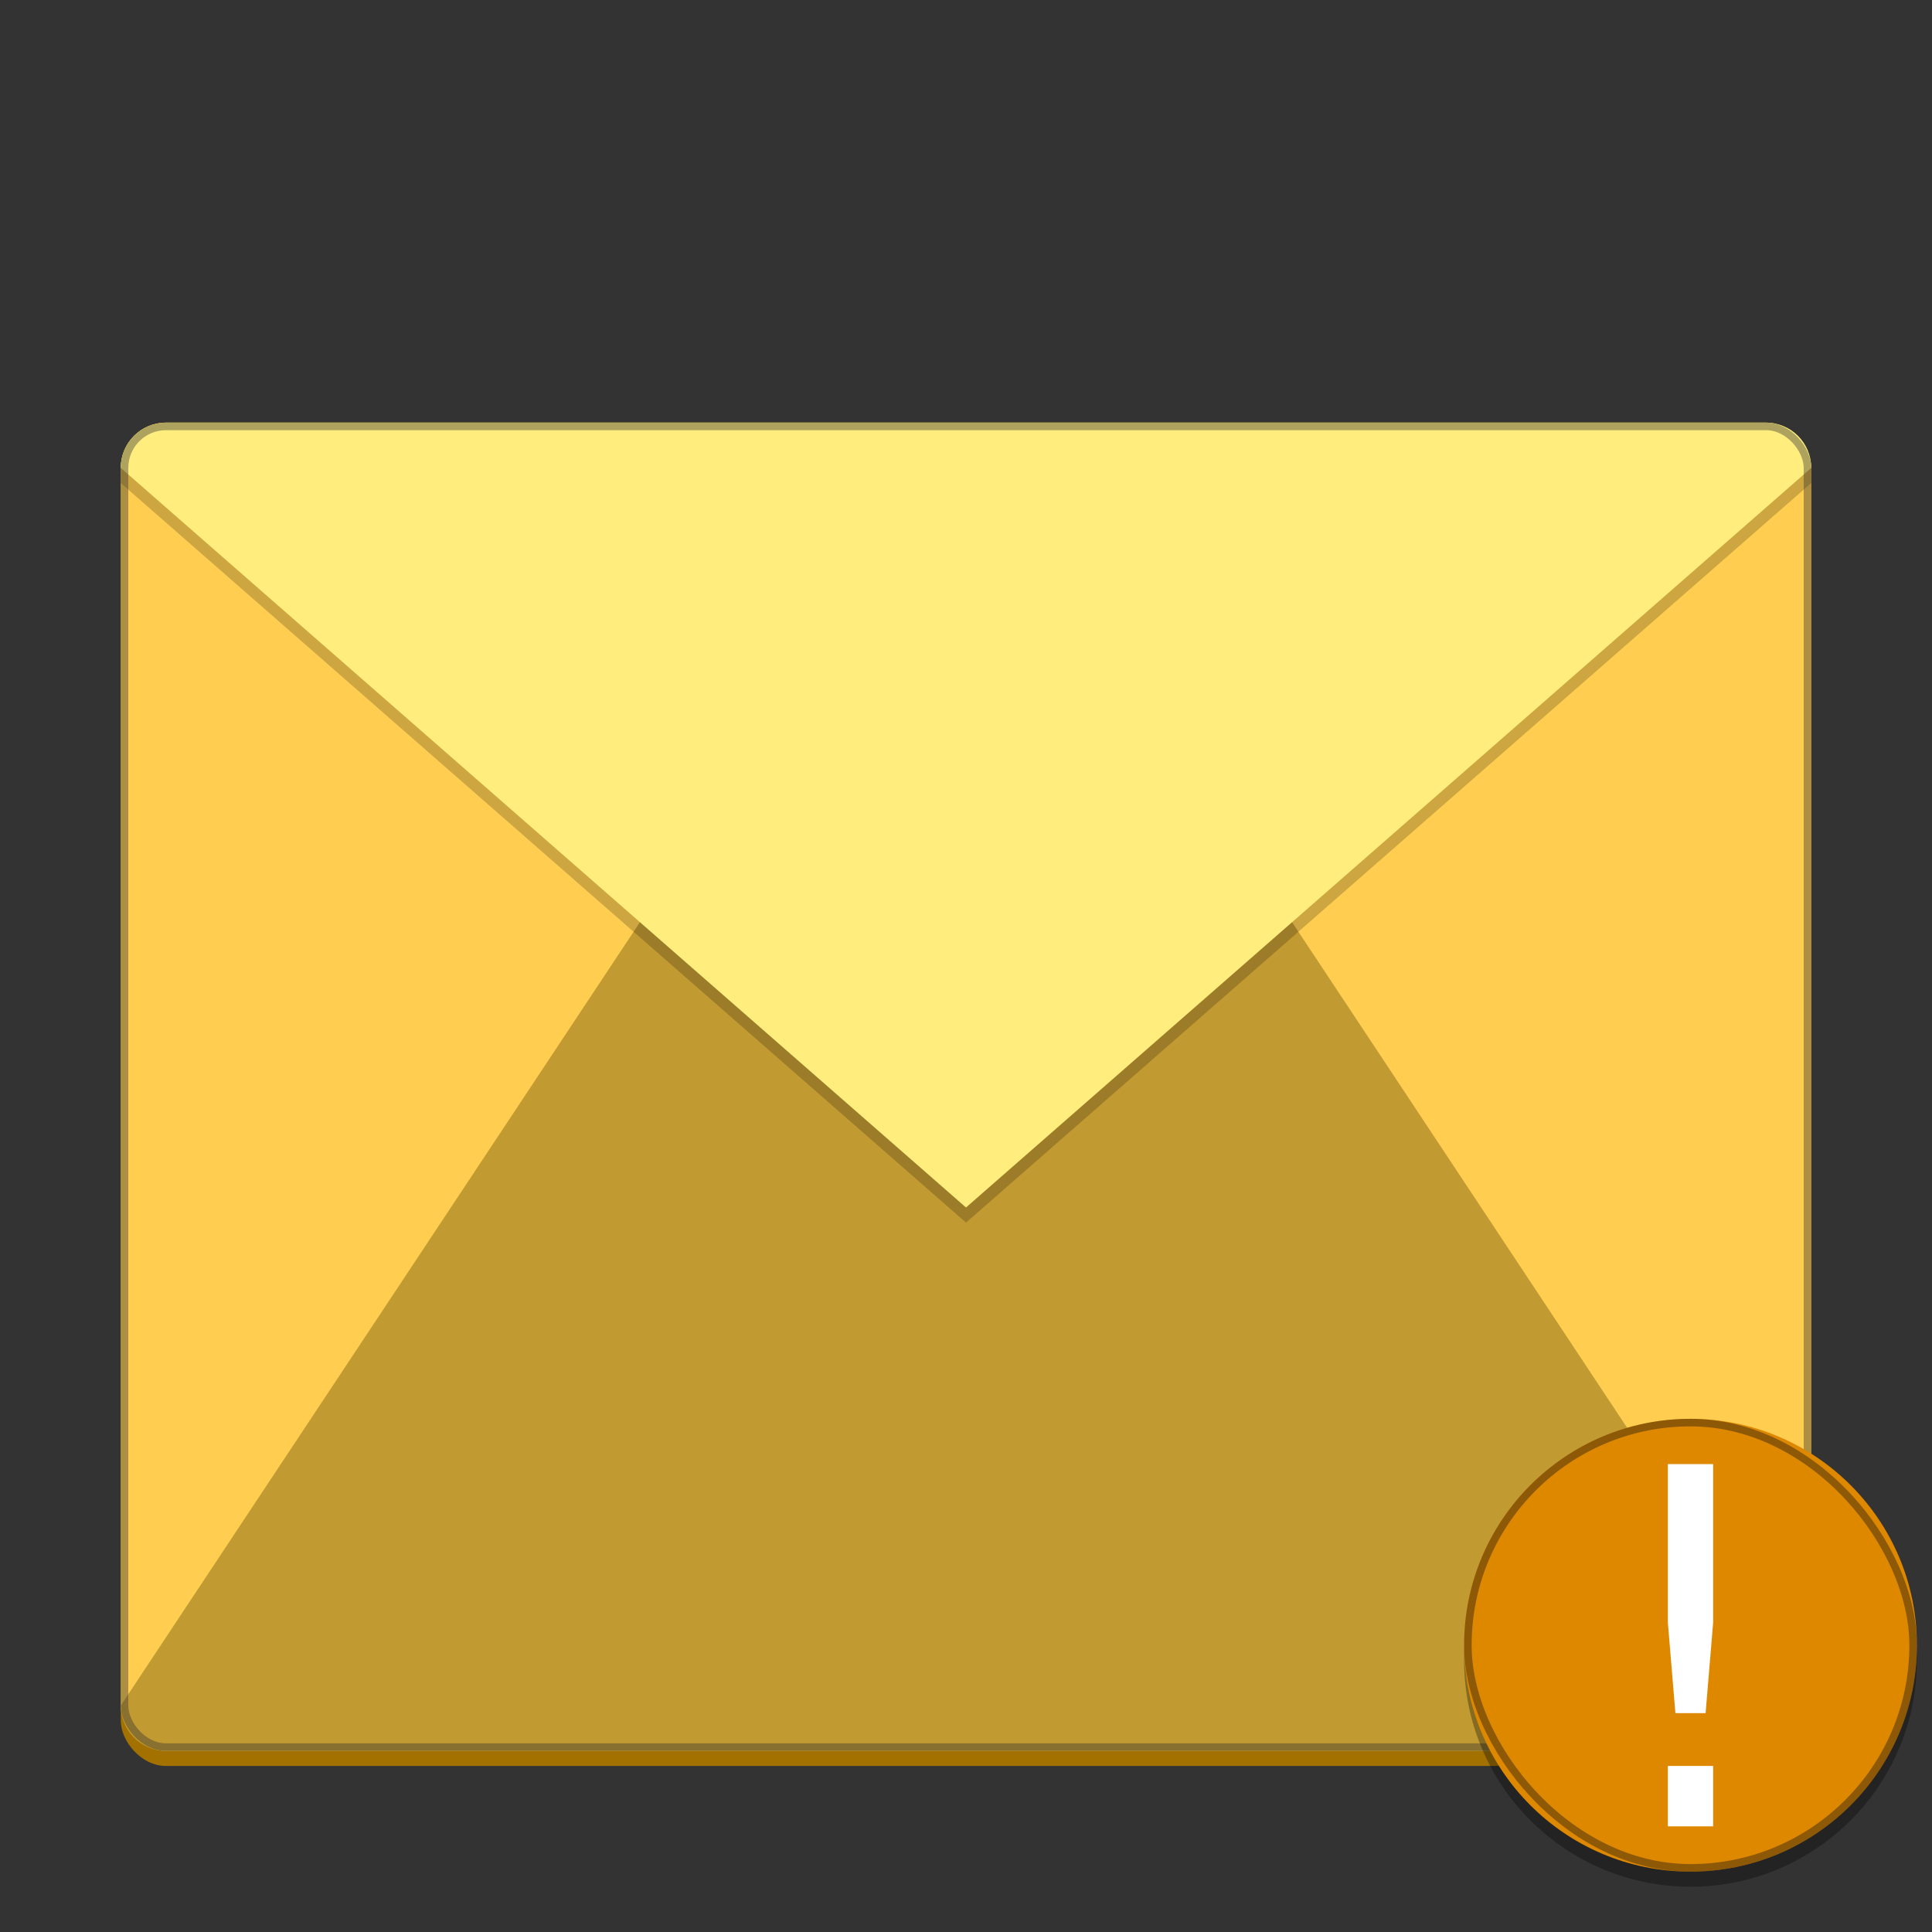 <svg version="1.0" viewBox="0 0 256 256" xmlns="http://www.w3.org/2000/svg"><rect x="0" y="0" width="256" height="256" fill="#333333" stroke="none"/><g transform="translate(-464 -28)"><rect x="228" y="236" width="56" height="44" ry="4" fill="#a27100"/><rect x="228" y="234" width="56" height="44" ry="4" fill="#ffce51"/><path d="M232 278h48c2.216 0 4-1.784 4-4l-28-39-28 39c0 2.216 1.784 4 4 4z" fill="#c29a32"/><path d="M284 238v2l-28 22-28-22v-2z" fill-opacity=".196"/><path d="M232 234h48c2.216 0 4 1.784 4 4l-28 22-28-22c0-2.216 1.784-4 4-4z" fill="#ffee7d"/><rect x="228.5" y="234.5" width="55" height="43" ry="3.49" fill="none" stroke="#303030" stroke-linecap="round" stroke-linejoin="round" stroke-opacity=".392"/><rect x="159" y="247" width="42" height="34" ry="4" fill="#a27100"/><rect x="159" y="247" width="42" height="32" ry="4" fill="#ffce51"/><path d="M163 279h34c2.216 0 4-1.784 4-4l-21-27-21 27c0 2.216 1.784 4 4 4z" fill="#c29a32"/><path d="M201 251v2l-21 15-21-15v-2z" fill-opacity=".196"/><path d="M163 247h34c2.216 0 4 1.784 4 4l-21 15-21-15c0-2.216 1.784-4 4-4z" fill="#ffee7d"/><rect x="159.5" y="247.5" width="41" height="31" ry="3.49" fill="none" stroke="#303030" stroke-linecap="round" stroke-linejoin="round" stroke-opacity=".392"/><rect x="102" y="259" width="28" height="23" ry="2" fill="#a27100"/><rect x="102" y="259" width="28" height="22" ry="2" fill="#ffce51"/><path d="M104 281h24c1.108 0 2-.892 2-2l-14-19-14 19c0 1.108.892 2 2 2z" fill="#c29a32"/><path d="M130 261v1l-14 11-14-11v-1z" fill-opacity=".314"/><path d="M104 259h24c1.108 0 2 .892 2 2l-14 11-14-11c0-1.108.892-2 2-2z" fill="#ffee7d"/><rect x="102.5" y="259.5" width="27" height="21" ry="1.5" fill="none" stroke="#303030" stroke-linecap="round" stroke-linejoin="round" stroke-opacity=".392"/><rect x="320" y="184" width="112" height="90" ry="6" fill="#a27100"/><rect x="320" y="184" width="112" height="88" ry="6" fill="#ffce51"/><rect x="480" y="84" width="224" height="178" ry="6" fill="#a27100"/><rect x="480" y="84" width="224" height="176" ry="6" fill="#ffce51"/><path d="M326 272h100c3.324 0 6-2.676 6-6l-56-81-56 81c0 3.324 2.676 6 6 6z" fill="#c29a32"/><path d="M432 190v2l-56 46-56-46v-2z" fill-opacity=".196"/><path d="M326 184h100c3.324 0 6 2.676 6 6l-56 46-56-46c0-3.324 2.676-6 6-6z" fill="#ffee7d"/><path d="M486 260h212c3.324 0 6-2.676 6-6L592 85 480 254c0 3.324 2.676 6 6 6z" fill="#c29a32"/><path d="M704 90v2l-112 98-112-98v-2z" fill-opacity=".196"/><path d="M486 84h212c3.324 0 6 2.676 6 6l-112 98-112-98c0-3.324 2.676-6 6-6z" fill="#ffee7d"/><rect x="320.5" y="184.5" width="111" height="87" ry="5.5" fill="none" stroke="#303030" stroke-linecap="round" stroke-linejoin="round" stroke-opacity=".392"/><rect x="480.5" y="84.5" width="223" height="175" ry="5.5" fill="none" stroke="#303030" stroke-linecap="round" stroke-linejoin="round" stroke-opacity=".392"/><circle cx="688" cy="248" r="30" fill-opacity=".314"/><circle cx="688" cy="246" r="30" fill="#de8800"/><path d="M685 262h6v8h-6zm0-40h6v21l-1 12h-4l-1-12z" fill="#fff" aria-label="!"/><g transform="translate(-279 5)"><circle cx="688" cy="248" r="30" fill-opacity=".314"/><circle cx="688" cy="246" r="30" fill="#de8800"/><path d="M685 262h6v8h-6zm0-40h6v21l-1 12h-4l-1-12z" fill="#fff" aria-label="!"/></g><g transform="matrix(.5 0 0 .5 -72 145)"><circle cx="688" cy="248" r="30" fill-opacity=".314"/><circle cx="688" cy="246" r="30" fill="#de8800"/><path d="M685 262h6v8h-6zm0-40h6v21l-1 12h-4l-1-12z" fill="#fff" aria-label="!"/></g><g transform="matrix(.25 0 0 .25 23.5 214)"><circle cx="688" cy="250" r="30" fill-opacity=".314"/><circle cx="688" cy="246" r="30" fill="#de8800"/><path d="M686 264h8v8h-8zm0-44h8v23l-2 13h-4l-2-13z" fill="#fff" aria-label="!"/></g><g transform="matrix(.25 0 0 .25 -47.5 214)"><circle cx="688" cy="250" r="30" fill-opacity=".314"/><circle cx="688" cy="246" r="30" fill="#de8800"/><path d="M686 264h8v8h-8zm0-44h8v23l-2 13h-4l-2-13z" fill="#fff" aria-label="!"/><rect x="660" y="218" width="56" height="56" ry="28" fill="none" stroke="#111" stroke-opacity=".392" stroke-width="4"/><rect x="944" y="218" width="56" height="56" ry="28" fill="none" stroke="#111" stroke-opacity=".392" stroke-width="4"/><rect x="1220" y="158" width="116" height="116" ry="58" fill="none" stroke="#111" stroke-opacity=".392" stroke-width="4"/><rect x="1708" y="30" width="236" height="236" ry="118" fill="none" stroke="#111" stroke-opacity=".392" stroke-width="4"/><rect x="2824" y="10" width="236" height="236" ry="118" fill="none" stroke="#111" stroke-opacity=".392" stroke-width="4"/></g><circle cx="24" cy="276" r="8" fill="#de8800"/><path d="M23 280h2v2h-2zm0-10h2v5.5l-.5 2.5h-1l-.5-2.5z" fill="#fff" aria-label="!"/><rect x="16.5" y="268.5" width="15" height="15" ry="7.5" fill="none" stroke="#000" stroke-opacity=".392"/><circle cx="68" cy="273" r="10" fill="#c26c00"/><circle cx="68" cy="272" r="10" fill="#de8800"/><path d="M67 276h2v2h-2zm0-10h2v5.5l-.5 2.5h-1l-.5-2.5z" fill="#fff" aria-label="!"/><rect x="58.5" y="262.5" width="19" height="19" ry="9.5" fill="none" stroke="#000" stroke-opacity=".392"/></g></svg>